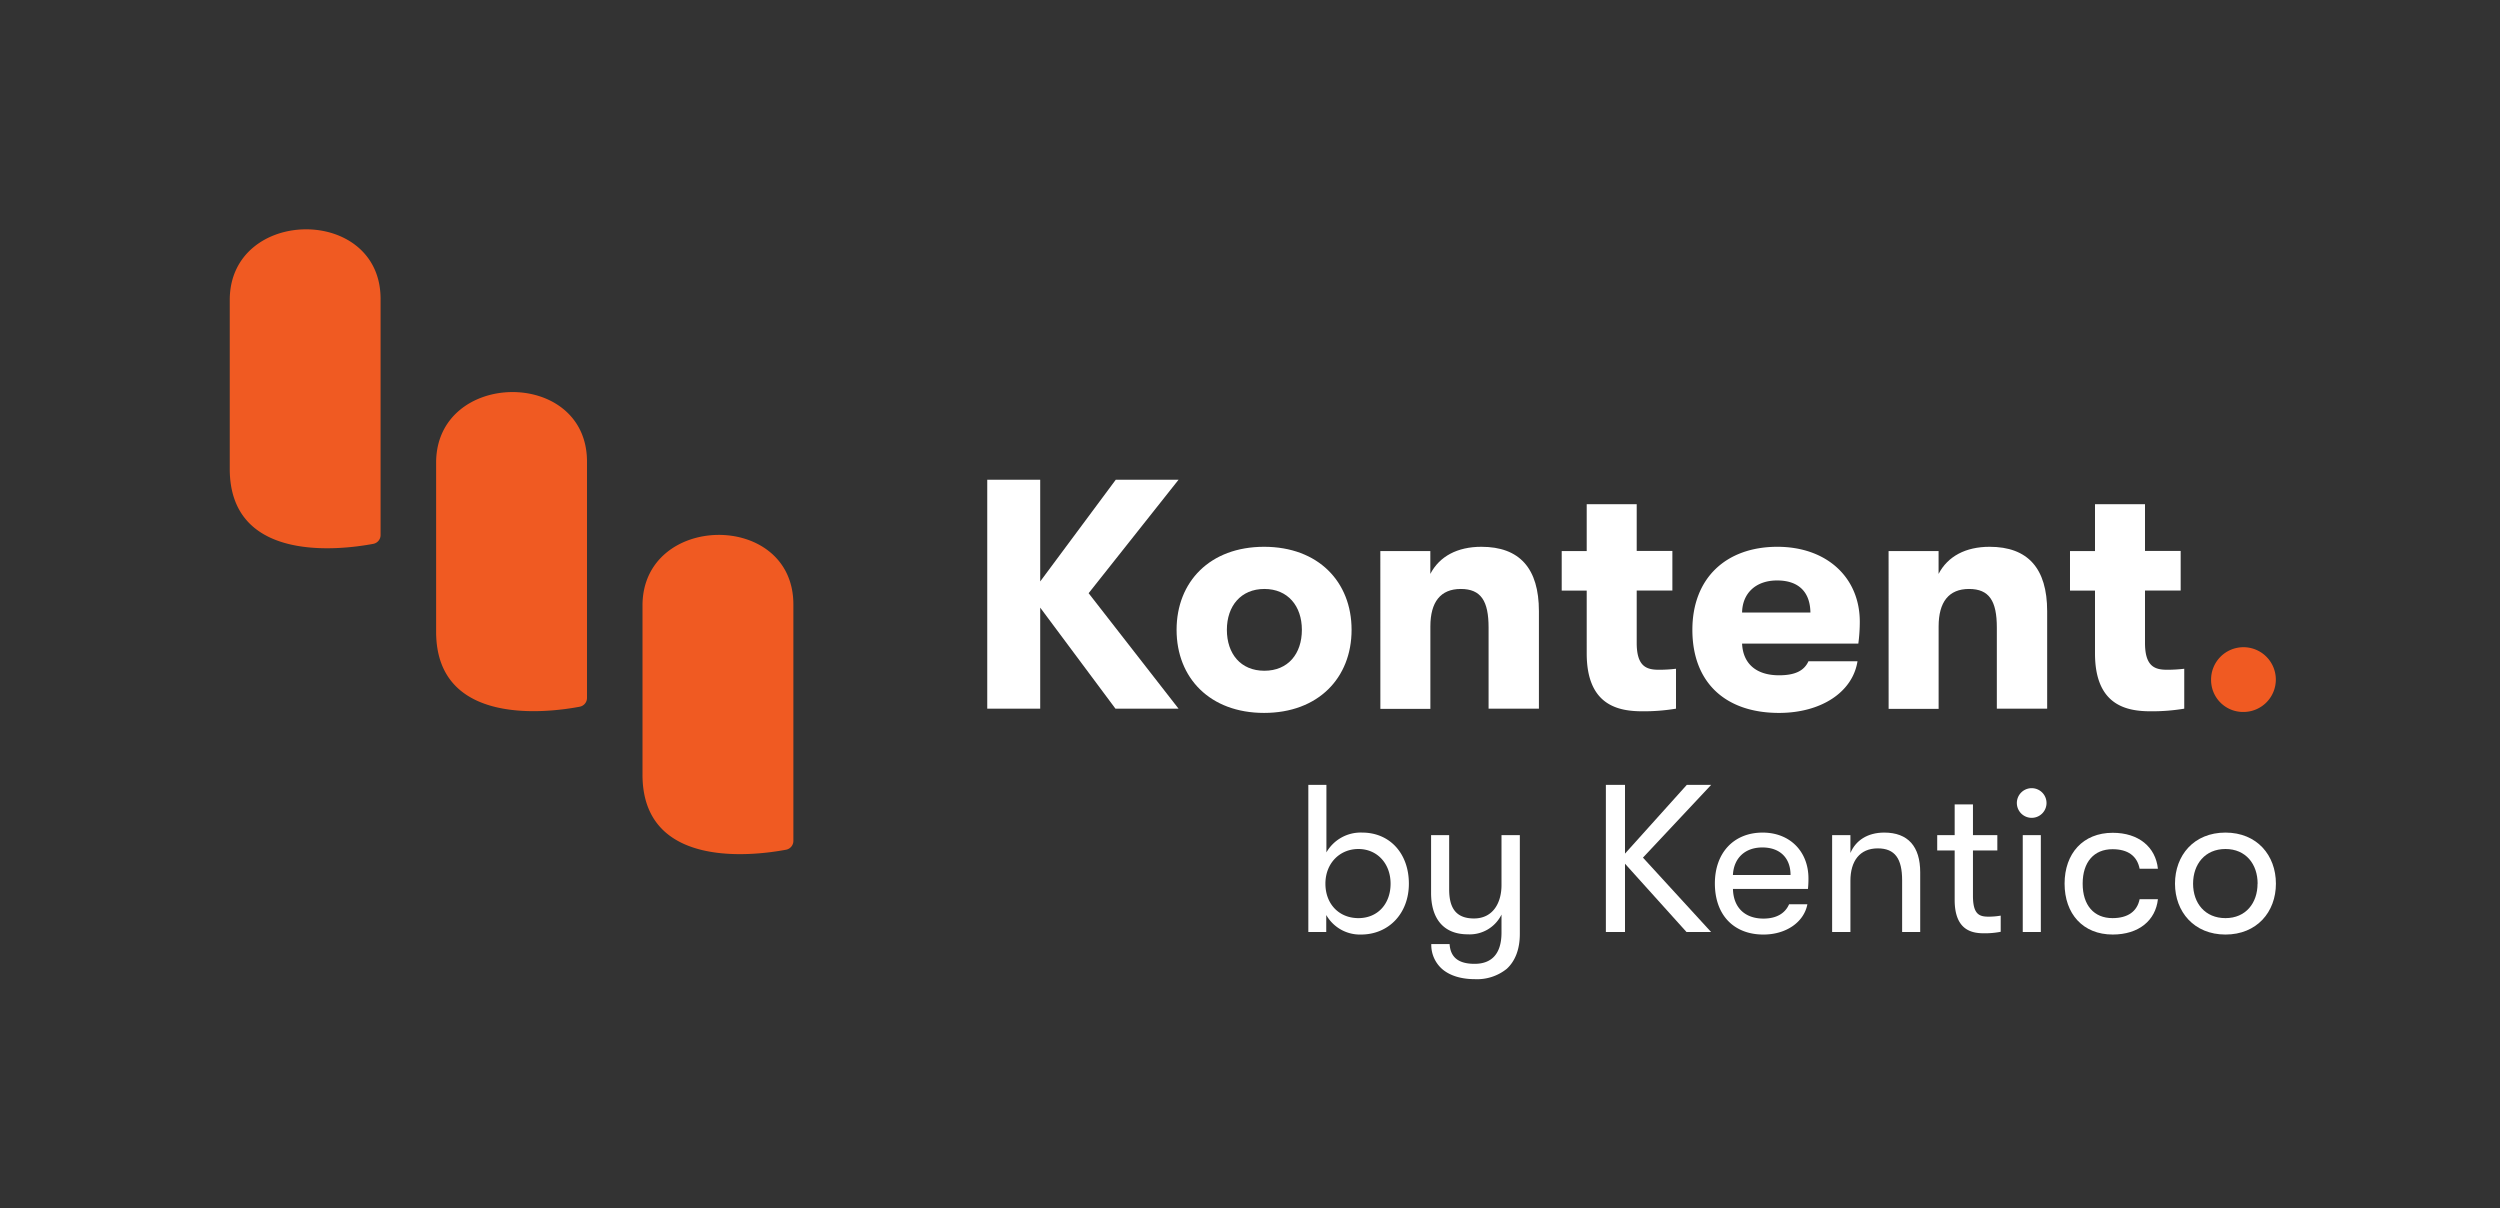 <svg
  id="Layer_1"
  data-name="Layer 1"
  xmlns="http://www.w3.org/2000/svg"
  viewBox="0 0 600 290"
><rect x="0" y="0" width="600" height="290" fill="#333333" stroke="none"/><defs><style
    >.cls-1{fill:#f05a22;}.cls-2{fill:#fff;}.cls-3{fill:none;}</style></defs><path
    class="cls-1"
    d="M91.34,71.7v56.7a2.15,2.15,0,0,1-1.74,2.12c-7.23,1.37-34.46,5-34.46-18V72c0-22.32,36.2-22.82,36.2-.26"
  /><path
    class="cls-1"
    d="M140.88,110.79V167.5a2.14,2.14,0,0,1-1.75,2.11c-7.23,1.38-34.46,5-34.46-18V111.05c0-22.31,36.21-22.81,36.21-.26"
  /><path
    class="cls-1"
    d="M190.41,145.1v56.71a2.15,2.15,0,0,1-1.75,2.12c-7.23,1.37-34.46,5-34.46-18v-40.6c0-22.31,36.21-22.81,36.21-.26"
  /><path
    class="cls-2"
    d="M261.27,142.37l21.58,27.71H267.71l-18.06-24.25v24.25H236.94V115.14h12.71v24.41l18.13-24.41h15.07Z"
  /><path
    class="cls-2"
    d="M282.38,151.16c0-11.53,8-19.93,21-19.93s21,8.4,21,19.93-8,19.94-21,19.94S282.38,162.7,282.38,151.16Zm30.07,0c0-5.73-3.38-9.81-9-9.81s-9,4.08-9,9.81,3.3,9.82,9,9.82S312.45,156.89,312.45,151.16Z"
  /><path
    class="cls-2"
    d="M331.28,132.25h12v5.49c2.2-4.24,6.52-6.51,12.25-6.51,9.18,0,13.81,5.18,13.81,15.46v23.39H357.26V150.61c0-6.35-1.8-9.26-6.67-9.26s-7.3,3.14-7.3,9v19.78h-12Z"
  /><path
    class="cls-2"
    d="M402.24,160.5v9.58a47.22,47.22,0,0,1-8,.63c-5.66,0-13.43-1.26-13.43-13.89V141.75h-6v-9.5h6V121h12v11.23h8.56v9.5h-8.56V154.3c0,5.58,2.28,6.44,5.26,6.44A33.32,33.32,0,0,0,402.24,160.5Z"
  /><path
    class="cls-2"
    d="M446,154.46H418.1c.23,4.95,3.53,7.61,8.87,7.61,3.69,0,6-1,7.06-3.37H445.8c-1.17,7.46-8.79,12.4-18.83,12.4-12.88,0-20.8-7.3-20.8-19.94,0-12.4,8.08-19.93,20.4-19.93,11.78,0,19.78,7.3,19.78,18A40.23,40.23,0,0,1,446,154.46ZM434.5,147c-.08-5-2.9-7.69-8-7.69s-8.32,3.06-8.4,7.69Z"
  /><path
    class="cls-2"
    d="M453.26,132.25h12v5.49c2.2-4.24,6.52-6.51,12.24-6.51,9.19,0,13.82,5.18,13.82,15.46v23.39H479.24V150.61c0-6.35-1.8-9.26-6.67-9.26s-7.3,3.14-7.3,9v19.78h-12Z"
  /><path
    class="cls-2"
    d="M524.22,160.5v9.58a47.26,47.26,0,0,1-8,.63c-5.65,0-13.42-1.26-13.42-13.89V141.75h-6v-9.5h6V121h12v11.23h8.56v9.5H514.8V154.3c0,5.58,2.28,6.44,5.26,6.44A33.44,33.44,0,0,0,524.22,160.5Z"
  /><path
    class="cls-1"
    d="M530.66,163.17a7.77,7.77,0,1,1,7.77,7.7A7.67,7.67,0,0,1,530.66,163.17Z"
  /><rect class="cls-3" width="600" height="307" /><path
    class="cls-2"
    d="M338.13,212.08c0,7.11-4.8,12.21-11.51,12.21a9.3,9.3,0,0,1-8.32-4.69v4.08H314V188.37h4.34v16.2a9.47,9.47,0,0,1,8.58-4.75C333.54,199.82,338.13,204.82,338.13,212.08Zm-4.39,0c0-4.84-3.23-8.32-7.72-8.32s-7.92,3.43-7.92,8.32,3.28,8.27,7.92,8.27S333.74,216.92,333.74,212.08Z"
  /><path
    class="cls-2"
    d="M364.76,200.43v23.71c0,3.68-1.11,6.51-3.13,8.37A11.33,11.33,0,0,1,354,235c-3.33,0-6.05-.85-7.87-2.42a7.71,7.71,0,0,1-2.62-6h4.39c.2,2.83,1.72,4.74,6,4.74,3.94,0,6.46-2.22,6.46-7.52V219.5a8.5,8.5,0,0,1-8.07,4.74c-6.05,0-8.83-4-8.83-9.94V200.43h4.34v13c0,4.14,1.36,7,5.95,7s6.61-3.78,6.61-8V200.43Z"
  /><path
    class="cls-2"
    d="M394.31,205.83l16.35,17.85h-5.9L390,207.29v16.39h-4.59V188.37H390v16.5l14.83-16.5h5.85Z"
  /><path
    class="cls-2"
    d="M433.91,213.34h-18c.1,4.49,2.88,7.12,7.32,7.12,3.08,0,5.19-1.22,6.15-3.44h4.39c-.81,4.29-5.09,7.27-10.54,7.27-7.17,0-11.66-4.74-11.66-12.26,0-7.36,4.54-12.21,11.46-12.21,6.55,0,11,4.54,11,11A23.86,23.86,0,0,1,433.91,213.34ZM429.73,210c0-4.08-2.53-6.61-6.76-6.61S416.1,206,415.9,210Z"
  /><path
    class="cls-2"
    d="M439.71,200.43h4.39v4.29c1.26-3,4.09-4.9,8.12-4.9,5.7,0,8.63,3.33,8.63,9.54v14.32h-4.34V211.27c0-5.19-1.72-7.66-5.85-7.66-4.34,0-6.56,3.07-6.56,7.77v12.3h-4.39Z"
  /><path
    class="cls-2"
    d="M480.17,219.75v3.88a19.88,19.88,0,0,1-3.94.36c-2.72,0-7.11-.51-7.11-8V204.11h-4.19v-3.68h4.19v-7.37h4.39v7.37h5.85v3.68h-5.85V215c0,4.44,1.51,5,3.73,5A17,17,0,0,0,480.17,219.75Z"
  /><path
    class="cls-2"
    d="M484.05,192.91a3.56,3.56,0,1,1,7.11,0,3.56,3.56,0,0,1-7.11,0Zm1.41,7.52h4.34v23.25h-4.34Z"
  /><path
    class="cls-2"
    d="M495.5,212.08c0-7.21,4.39-12.21,11.55-12.21,6.26,0,10.29,3.43,10.85,8.63h-4.39c-.6-3.08-2.82-4.69-6.51-4.69-4.44,0-7.16,3.08-7.16,8.27s2.72,8.27,7.16,8.27c3.69,0,5.91-1.61,6.51-4.54h4.39c-.56,5.1-4.59,8.48-10.85,8.48C499.89,224.29,495.5,219.29,495.5,212.08Z"
  /><path
    class="cls-2"
    d="M522,212.08c0-6.81,4.54-12.26,12.11-12.26s12.11,5.45,12.11,12.26-4.59,12.21-12.11,12.21S522,218.84,522,212.08Zm19.83,0c0-4.69-2.83-8.32-7.72-8.32s-7.77,3.63-7.77,8.32,2.88,8.27,7.77,8.27S541.81,216.72,541.81,212.08Z"
  /></svg>
